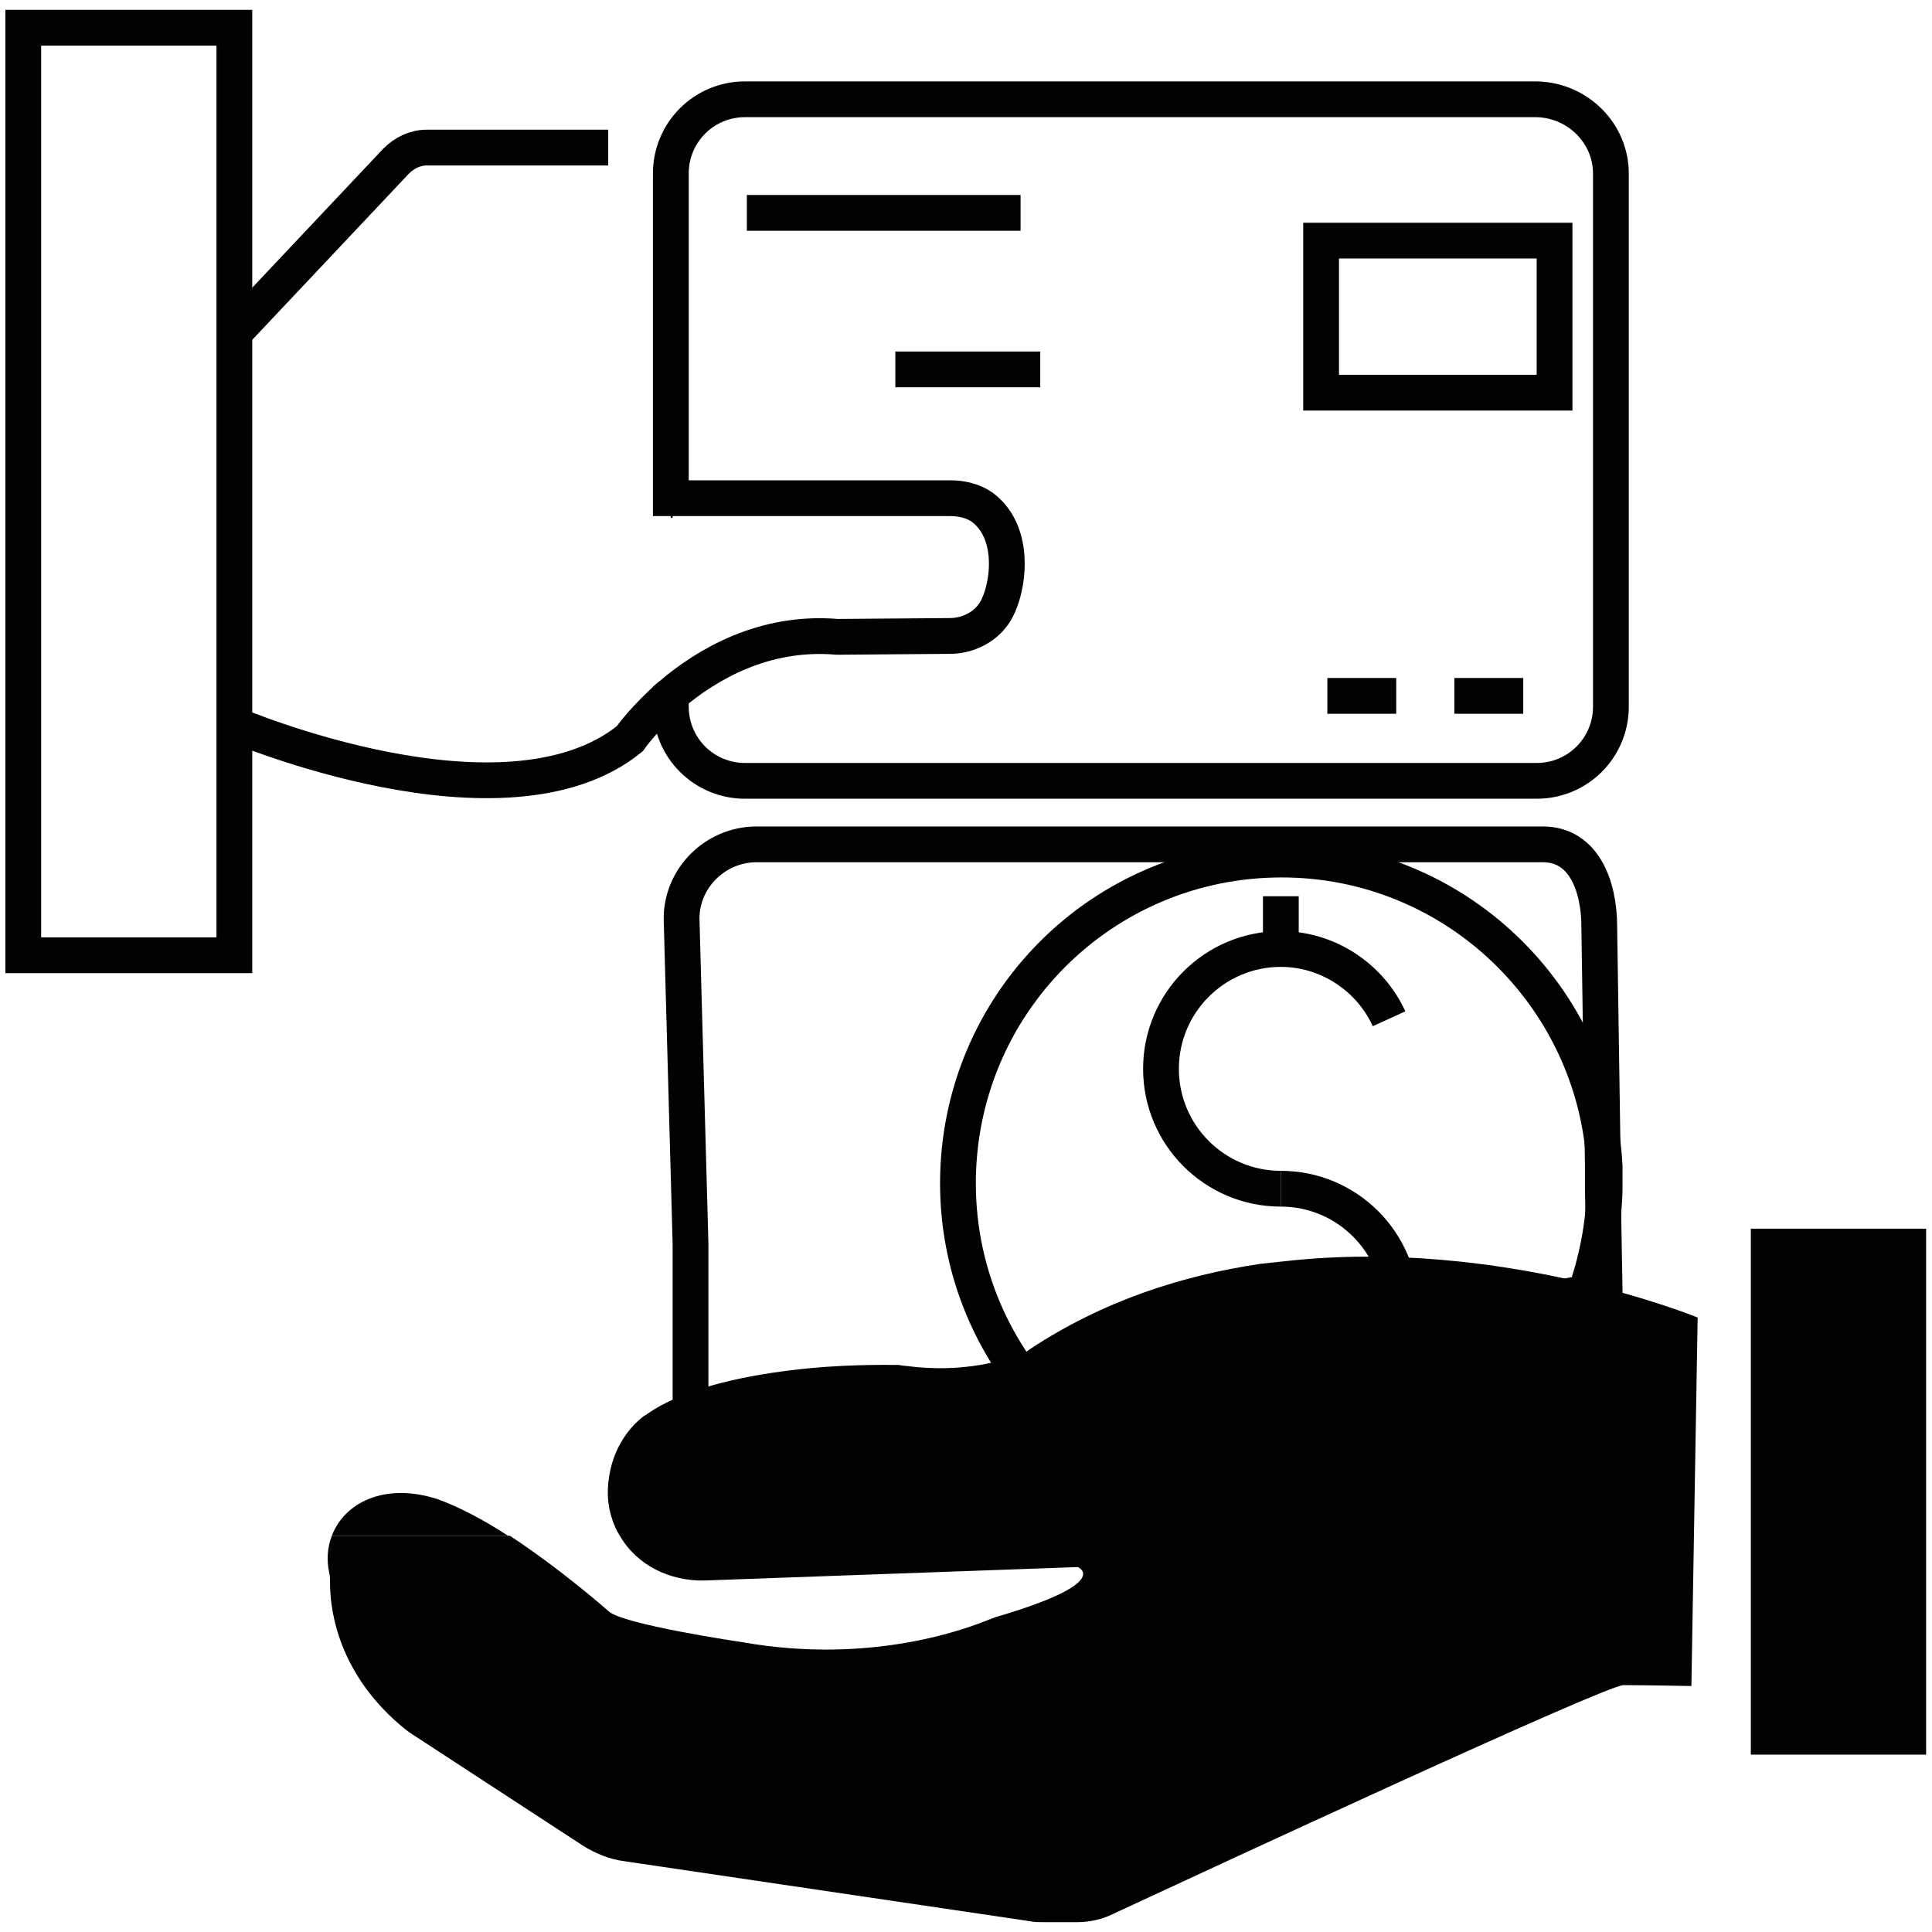 <?xml version="1.0" encoding="utf-8"?>
<!-- Generator: Adobe Illustrator 22.0.0, SVG Export Plug-In . SVG Version: 6.00 Build 0)  -->
<svg version="1.1" id="Layer_1" xmlns="http://www.w3.org/2000/svg" xmlns:xlink="http://www.w3.org/1999/xlink" x="0px" y="0px"
	 viewBox="0 0 216 216" style="enable-background:new 0 0 216 216;" xml:space="preserve">
<style type="text/css">
	.st0{fill:none;stroke:#010202;stroke-width:4;stroke-miterlimit:10;}
	.st1{fill:#020203;}
	.st2{fill:#010202;}
</style>
<rect x="2.6" y="3.1" class="st0" width="23.6" height="103.7"/>
<path class="st0" d="M26.2,37.2L44.3,18c0.9-0.9,2.1-1.5,3.4-1.5h20.3"/>
<line class="st0" x1="75" y1="55.9" x2="75.2" y2="55.9"/>
<path class="st0" d="M26.2,81c0,0,30.2,12.9,44.2,1.6c0,0,1.6-2.3,4.6-4.9"/>
<path class="st0" d="M180.1,19.4V79c0,4.6-3.7,8.3-8.3,8.3H83.3c-4.6,0-8.3-3.7-8.3-8.3v-1.3c4-3.4,10.4-7.2,18.6-6.5l12.6-0.1
	c1.8,0,3.6-0.8,4.7-2.2c1.7-2,3.1-9.1-1.1-12.2c-1-0.7-2.3-1-3.5-1H75V19.4c0-4.6,3.7-8.3,8.3-8.3h88.5
	C176.4,11.2,180.1,14.9,180.1,19.4z"/>
<line class="st0" x1="83.5" y1="23.8" x2="114.1" y2="23.8"/>
<line class="st0" x1="100.1" y1="41.3" x2="116.3" y2="41.3"/>
<rect x="147.7" y="26.9" class="st0" width="26.1" height="17"/>
<line class="st0" x1="148.4" y1="77.8" x2="156.1" y2="77.8"/>
<line class="st0" x1="162.6" y1="77.8" x2="170.3" y2="77.8"/>
<g>
	<line class="st0" x1="143.2" y1="106.2" x2="143.2" y2="100.2"/>
	<path class="st0" d="M76.2,102.7l1,36.3v23.1c0,4.5,3.7,8.2,8.2,8.2h31.2c-0.1-0.1-0.2-0.3-0.2-0.4c-0.9-1.8-1-3.7-0.8-5.2
		c0.3-2.3,1.5-4.3,3.3-5.7c0,0,0.1-0.1,0.1-0.1c3.4-2.5,8.8-3.7,13.7-4.3c4.7-0.6,8.9-0.5,10.2-0.5c0.2,0,0.5,0,0.7,0.1
		c5.7,0.7,9.6-0.6,11-1.2c0.2-0.1,0.3-0.2,0.4-0.2c0.1-0.1,0.3-0.1,0.4-0.2c6.9-4.5,14.4-6.9,21.7-8c0.8-0.1,1.6-0.2,2.3-0.3
		l-0.2-11.4l0-2.6v0l-0.4-26.7c0-4.5-1.7-9.2-6.3-9.2H84.4C79.9,94.5,76.2,98.2,76.2,102.7z"/>
	<path class="st0" d="M143.2,132.9c7.4,0,13.4,6,13.4,13.4c0,3.2-1.1,6.1-3,8.4"/>
	<path class="st0" d="M155.3,151.9c-0.2,0.4-0.4,0.8-0.6,1.2"/>
	<path class="st0" d="M155.3,113.9c-2.1-4.6-6.8-7.8-12.1-7.8c-7.4,0-13.4,6-13.4,13.4c0,7.4,6,13.4,13.4,13.4"/>
	<path class="st0" d="M107.1,132.3c0,10.6,4.6,20.2,11.9,26.8c0,0,0.1-0.1,0.1-0.1c3.4-2.5,8.8-3.7,13.7-4.3
		c4.7-0.6,8.9-0.5,10.2-0.5c0.2,0,0.5,0,0.7,0.1c5.7,0.7,9.6-0.6,11-1.2c0.2-0.1,0.3-0.2,0.4-0.2c0.1-0.1,0.3-0.1,0.4-0.2
		c6.9-4.5,14.4-6.9,21.7-8c1.3-3.7,2.1-7.6,2.2-11.7c0-0.2,0-0.5,0-0.7c0-0.6,0-1.2,0-1.9v0c-1-19.1-16.8-34.3-36.1-34.3
		C123.2,96.1,107.1,112.3,107.1,132.3z"/>
</g>
<g>
	
		<rect x="195.8" y="137.4" transform="matrix(-1 -4.485224e-11 4.485224e-11 -1 411.143 333.569)" class="st1" width="19.6" height="58.8"/>
	<path class="st2" d="M36.8,175.8c0.1,0.4,0.1,0.8,0.1,1.2c0,2.1,0.4,9.6,8,16c0.4,0.3,0.7,0.6,1.2,0.9l19,12.4
		c1.4,0.9,3.1,1.6,4.8,1.8l45.3,6.7c0.5,0.1,0.9,0.1,1.4,0.1h3.8c1.4,0,2.8-0.3,4-0.9c9.9-4.6,55.1-25.6,57.1-25.6
		c2.3,0,7.6,0.1,7.6,0.1l0.7-41.2c0,0-21.9-9-46.1-6.3c-0.9,0.1-1.8,0.2-2.8,0.3c-8.7,1.3-17.5,4.1-25.7,9.5
		c-0.1,0.1-0.3,0.2-0.4,0.3c-0.1,0.1-0.3,0.1-0.5,0.2c-1.8,0.7-6.4,2.3-13.1,1.4c-0.3,0-0.6-0.1-0.8-0.1c-1.5,0-6.4-0.1-12,0.6
		c-5.7,0.7-12.2,2.1-16.2,5c-0.1,0-0.1,0.1-0.2,0.1c-2.1,1.6-3.5,4.1-3.9,6.8c-0.3,1.8-0.2,3.9,0.9,6.1c0.1,0.2,0.2,0.3,0.3,0.5
		c1.9,3.3,5.6,5.1,9.5,5l41.7-1.5c0,0,4.1,1.7-9.2,5.6c-0.3,0.1-0.5,0.2-0.8,0.3c-2,0.8-12.8,5.1-27.5,2.5c0,0-13.6-2-15-3.5
		c0,0-5.2-4.6-11-8.4H37.1C36.6,173,36.5,174.4,36.8,175.8z"/>
	<path class="st1" d="M37.1,171.7h19.7c-2.6-1.7-5.4-3.2-7.9-4.1C43,165.7,38.5,168,37.1,171.7z"/>
</g>
</svg>
